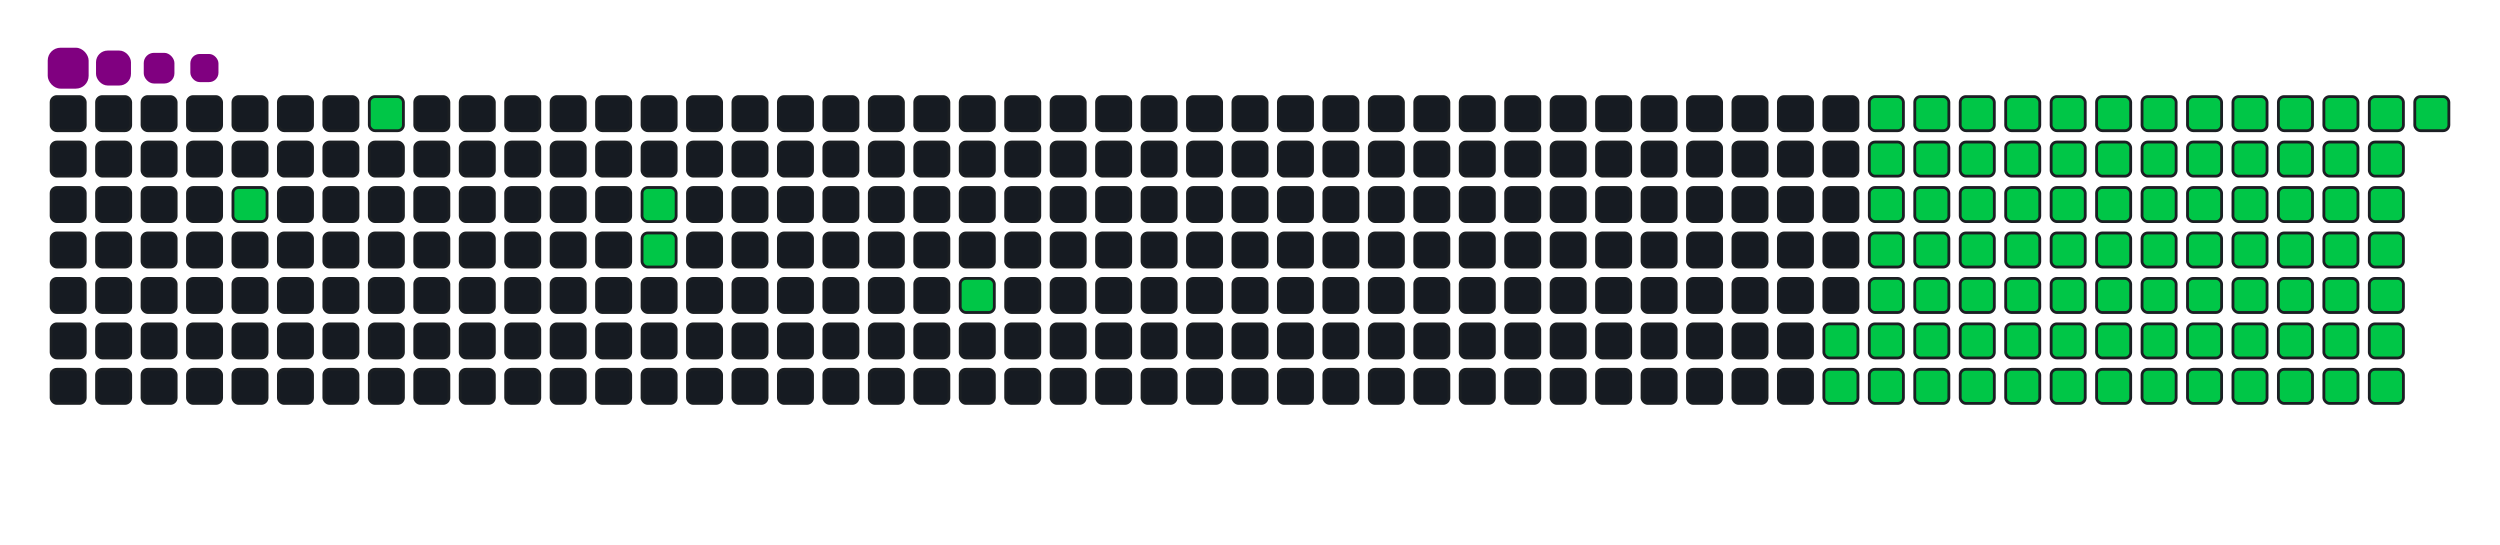 <svg viewBox="-16 -32 880 192" width="880" height="192" xmlns="http://www.w3.org/2000/svg"><desc>Generated with https://github.com/Platane/snk</desc><style>:root{--cb:#1b1f230a;--cs:purple;--ce:#161b22;--c0:#161b22;--c1:#01311f;--c2:#034525;--c3:#0f6d31;--c4:#00c647}.c{shape-rendering:geometricPrecision;fill:#161b22;stroke-width:1px;stroke:#1b1f230a;animation:none 19100ms linear infinite;width:12px;height:12px}@keyframes c0{3.65%{fill:#00c647}3.67%,100%{fill:#161b22}}.c.c0{fill:#00c647;animation-name:c0}@keyframes c1{6.27%{fill:#00c647}6.29%,100%{fill:#161b22}}.c.c1{fill:#00c647;animation-name:c1}@keyframes c2{10.46%{fill:#00c647}10.48%,100%{fill:#161b22}}.c.c2{fill:#00c647;animation-name:c2}@keyframes c3{10.98%{fill:#00c647}11%,100%{fill:#161b22}}.c.c3{fill:#00c647;animation-name:c3}@keyframes c4{15.17%{fill:#00c647}15.19%,100%{fill:#161b22}}.c.c4{fill:#00c647;animation-name:c4}@keyframes c5{68.58%{fill:#00c647}68.6%,100%{fill:#161b22}}.c.c5{fill:#00c647;animation-name:c5}@keyframes c6{69.1%{fill:#00c647}69.12%,100%{fill:#161b22}}.c.c6{fill:#00c647;animation-name:c6}@keyframes c7{41.35%{fill:#00c647}41.37%,100%{fill:#161b22}}.c.c7{fill:#00c647;animation-name:c7}@keyframes c8{41.87%{fill:#00c647}41.89%,100%{fill:#161b22}}.c.c8{fill:#00c647;animation-name:c8}@keyframes c9{53.92%{fill:#00c647}53.94%,100%{fill:#161b22}}.c.c9{fill:#00c647;animation-name:c9}@keyframes ca{54.44%{fill:#00c647}54.46%,100%{fill:#161b22}}.c.ca{fill:#00c647;animation-name:ca}@keyframes cb{25.64%{fill:#00c647}25.66%,100%{fill:#161b22}}.c.cb{fill:#00c647;animation-name:cb}@keyframes cc{68.05%{fill:#00c647}68.07%,100%{fill:#161b22}}.c.cc{fill:#00c647;animation-name:cc}@keyframes cd{69.62%{fill:#00c647}69.64%,100%{fill:#161b22}}.c.cd{fill:#00c647;animation-name:cd}@keyframes ce{40.83%{fill:#00c647}40.85%,100%{fill:#161b22}}.c.ce{fill:#00c647;animation-name:ce}@keyframes cf{42.4%{fill:#00c647}42.42%,100%{fill:#161b22}}.c.cf{fill:#00c647;animation-name:cf}@keyframes cg{53.39%{fill:#00c647}53.41%,100%{fill:#161b22}}.c.cg{fill:#00c647;animation-name:cg}@keyframes ch{54.96%{fill:#00c647}54.98%,100%{fill:#161b22}}.c.ch{fill:#00c647;animation-name:ch}@keyframes ci{26.17%{fill:#00c647}26.19%,100%{fill:#161b22}}.c.ci{fill:#00c647;animation-name:ci}@keyframes cj{67.53%{fill:#00c647}67.55%,100%{fill:#161b22}}.c.cj{fill:#00c647;animation-name:cj}@keyframes ck{70.15%{fill:#00c647}70.17%,100%{fill:#161b22}}.c.ck{fill:#00c647;animation-name:ck}@keyframes cl{40.3%{fill:#00c647}40.32%,100%{fill:#161b22}}.c.cl{fill:#00c647;animation-name:cl}@keyframes cm{42.92%{fill:#00c647}42.94%,100%{fill:#161b22}}.c.cm{fill:#00c647;animation-name:cm}@keyframes cn{52.87%{fill:#00c647}52.89%,100%{fill:#161b22}}.c.cn{fill:#00c647;animation-name:cn}@keyframes co{55.49%{fill:#00c647}55.51%,100%{fill:#161b22}}.c.co{fill:#00c647;animation-name:co}@keyframes cp{26.69%{fill:#00c647}26.71%,100%{fill:#161b22}}.c.cp{fill:#00c647;animation-name:cp}@keyframes cq{67.01%{fill:#00c647}67.03%,100%{fill:#161b22}}.c.cq{fill:#00c647;animation-name:cq}@keyframes cr{70.67%{fill:#00c647}70.69%,100%{fill:#161b22}}.c.cr{fill:#00c647;animation-name:cr}@keyframes cs{39.78%{fill:#00c647}39.8%,100%{fill:#161b22}}.c.cs{fill:#00c647;animation-name:cs}@keyframes ct{43.45%{fill:#00c647}43.47%,100%{fill:#161b22}}.c.ct{fill:#00c647;animation-name:ct}@keyframes cu{52.35%{fill:#00c647}52.37%,100%{fill:#161b22}}.c.cu{fill:#00c647;animation-name:cu}@keyframes cv{56.01%{fill:#00c647}56.03%,100%{fill:#161b22}}.c.cv{fill:#00c647;animation-name:cv}@keyframes cw{27.22%{fill:#00c647}27.24%,100%{fill:#161b22}}.c.cw{fill:#00c647;animation-name:cw}@keyframes cx{66.48%{fill:#00c647}66.5%,100%{fill:#161b22}}.c.cx{fill:#00c647;animation-name:cx}@keyframes cy{71.19%{fill:#00c647}71.21%,100%{fill:#161b22}}.c.cy{fill:#00c647;animation-name:cy}@keyframes cz{39.26%{fill:#00c647}39.28%,100%{fill:#161b22}}.c.cz{fill:#00c647;animation-name:cz}@keyframes c10{43.97%{fill:#00c647}43.99%,100%{fill:#161b22}}.c.c10{fill:#00c647;animation-name:c10}@keyframes c11{51.82%{fill:#00c647}51.84%,100%{fill:#161b22}}.c.c11{fill:#00c647;animation-name:c11}@keyframes c12{56.53%{fill:#00c647}56.55%,100%{fill:#161b22}}.c.c12{fill:#00c647;animation-name:c12}@keyframes c13{27.74%{fill:#00c647}27.76%,100%{fill:#161b22}}.c.c13{fill:#00c647;animation-name:c13}@keyframes c14{65.96%{fill:#00c647}65.98%,100%{fill:#161b22}}.c.c14{fill:#00c647;animation-name:c14}@keyframes c15{71.72%{fill:#00c647}71.74%,100%{fill:#161b22}}.c.c15{fill:#00c647;animation-name:c15}@keyframes c16{38.73%{fill:#00c647}38.75%,100%{fill:#161b22}}.c.c16{fill:#00c647;animation-name:c16}@keyframes c17{44.49%{fill:#00c647}44.51%,100%{fill:#161b22}}.c.c17{fill:#00c647;animation-name:c17}@keyframes c18{51.3%{fill:#00c647}51.32%,100%{fill:#161b22}}.c.c18{fill:#00c647;animation-name:c18}@keyframes c19{57.06%{fill:#00c647}57.08%,100%{fill:#161b22}}.c.c19{fill:#00c647;animation-name:c19}@keyframes c1a{28.26%{fill:#00c647}28.28%,100%{fill:#161b22}}.c.c1a{fill:#00c647;animation-name:c1a}@keyframes c1b{65.44%{fill:#00c647}65.46%,100%{fill:#161b22}}.c.c1b{fill:#00c647;animation-name:c1b}@keyframes c1c{72.24%{fill:#00c647}72.26%,100%{fill:#161b22}}.c.c1c{fill:#00c647;animation-name:c1c}@keyframes c1d{38.21%{fill:#00c647}38.23%,100%{fill:#161b22}}.c.c1d{fill:#00c647;animation-name:c1d}@keyframes c1e{45.02%{fill:#00c647}45.04%,100%{fill:#161b22}}.c.c1e{fill:#00c647;animation-name:c1e}@keyframes c1f{50.78%{fill:#00c647}50.8%,100%{fill:#161b22}}.c.c1f{fill:#00c647;animation-name:c1f}@keyframes c1g{57.58%{fill:#00c647}57.6%,100%{fill:#161b22}}.c.c1g{fill:#00c647;animation-name:c1g}@keyframes c1h{28.79%{fill:#00c647}28.81%,100%{fill:#161b22}}.c.c1h{fill:#00c647;animation-name:c1h}@keyframes c1i{64.91%{fill:#00c647}64.93%,100%{fill:#161b22}}.c.c1i{fill:#00c647;animation-name:c1i}@keyframes c1j{64.39%{fill:#00c647}64.41%,100%{fill:#161b22}}.c.c1j{fill:#00c647;animation-name:c1j}@keyframes c1k{37.69%{fill:#00c647}37.71%,100%{fill:#161b22}}.c.c1k{fill:#00c647;animation-name:c1k}@keyframes c1l{45.54%{fill:#00c647}45.56%,100%{fill:#161b22}}.c.c1l{fill:#00c647;animation-name:c1l}@keyframes c1m{50.25%{fill:#00c647}50.27%,100%{fill:#161b22}}.c.c1m{fill:#00c647;animation-name:c1m}@keyframes c1n{58.11%{fill:#00c647}58.13%,100%{fill:#161b22}}.c.c1n{fill:#00c647;animation-name:c1n}@keyframes c1o{29.31%{fill:#00c647}29.33%,100%{fill:#161b22}}.c.c1o{fill:#00c647;animation-name:c1o}@keyframes c1p{59.15%{fill:#00c647}59.17%,100%{fill:#161b22}}.c.c1p{fill:#00c647;animation-name:c1p}@keyframes c1q{63.86%{fill:#00c647}63.88%,100%{fill:#161b22}}.c.c1q{fill:#00c647;animation-name:c1q}@keyframes c1r{37.16%{fill:#00c647}37.18%,100%{fill:#161b22}}.c.c1r{fill:#00c647;animation-name:c1r}@keyframes c1s{46.06%{fill:#00c647}46.08%,100%{fill:#161b22}}.c.c1s{fill:#00c647;animation-name:c1s}@keyframes c1t{49.73%{fill:#00c647}49.75%,100%{fill:#161b22}}.c.c1t{fill:#00c647;animation-name:c1t}@keyframes c1u{49.2%{fill:#00c647}49.22%,100%{fill:#161b22}}.c.c1u{fill:#00c647;animation-name:c1u}@keyframes c1v{29.83%{fill:#00c647}29.85%,100%{fill:#161b22}}.c.c1v{fill:#00c647;animation-name:c1v}@keyframes c1w{59.68%{fill:#00c647}59.7%,100%{fill:#161b22}}.c.c1w{fill:#00c647;animation-name:c1w}@keyframes c1x{63.34%{fill:#00c647}63.36%,100%{fill:#161b22}}.c.c1x{fill:#00c647;animation-name:c1x}@keyframes c1y{36.64%{fill:#00c647}36.66%,100%{fill:#161b22}}.c.c1y{fill:#00c647;animation-name:c1y}@keyframes c1z{46.59%{fill:#00c647}46.61%,100%{fill:#161b22}}.c.c1z{fill:#00c647;animation-name:c1z}@keyframes c20{47.11%{fill:#00c647}47.13%,100%{fill:#161b22}}.c.c20{fill:#00c647;animation-name:c20}@keyframes c21{48.68%{fill:#00c647}48.7%,100%{fill:#161b22}}.c.c21{fill:#00c647;animation-name:c21}@keyframes c22{30.36%{fill:#00c647}30.38%,100%{fill:#161b22}}.c.c22{fill:#00c647;animation-name:c22}@keyframes c23{60.2%{fill:#00c647}60.22%,100%{fill:#161b22}}.c.c23{fill:#00c647;animation-name:c23}@keyframes c24{62.82%{fill:#00c647}62.84%,100%{fill:#161b22}}.c.c24{fill:#00c647;animation-name:c24}@keyframes c25{36.12%{fill:#00c647}36.14%,100%{fill:#161b22}}.c.c25{fill:#00c647;animation-name:c25}@keyframes c26{35.59%{fill:#00c647}35.61%,100%{fill:#161b22}}.c.c26{fill:#00c647;animation-name:c26}@keyframes c27{47.63%{fill:#00c647}47.65%,100%{fill:#161b22}}.c.c27{fill:#00c647;animation-name:c27}@keyframes c28{48.16%{fill:#00c647}48.18%,100%{fill:#161b22}}.c.c28{fill:#00c647;animation-name:c28}@keyframes c29{30.88%{fill:#00c647}30.9%,100%{fill:#161b22}}.c.c29{fill:#00c647;animation-name:c29}@keyframes c2a{60.72%{fill:#00c647}60.74%,100%{fill:#161b22}}.c.c2a{fill:#00c647;animation-name:c2a}@keyframes c2b{62.29%{fill:#00c647}62.31%,100%{fill:#161b22}}.c.c2b{fill:#00c647;animation-name:c2b}@keyframes c2c{33.5%{fill:#00c647}33.52%,100%{fill:#161b22}}.c.c2c{fill:#00c647;animation-name:c2c}@keyframes c2d{32.97%{fill:#00c647}32.99%,100%{fill:#161b22}}.c.c2d{fill:#00c647;animation-name:c2d}@keyframes c2e{32.45%{fill:#00c647}32.47%,100%{fill:#161b22}}.c.c2e{fill:#00c647;animation-name:c2e}@keyframes c2f{31.93%{fill:#00c647}31.95%,100%{fill:#161b22}}.c.c2f{fill:#00c647;animation-name:c2f}@keyframes c2g{31.4%{fill:#00c647}31.42%,100%{fill:#161b22}}.c.c2g{fill:#00c647;animation-name:c2g}@keyframes c2h{61.25%{fill:#00c647}61.27%,100%{fill:#161b22}}.c.c2h{fill:#00c647;animation-name:c2h}@keyframes c2i{61.77%{fill:#00c647}61.79%,100%{fill:#161b22}}.c.c2i{fill:#00c647;animation-name:c2i}@keyframes c2j{34.02%{fill:#00c647}34.04%,100%{fill:#161b22}}.c.c2j{fill:#00c647;animation-name:c2j}.u{transform-origin:0 0;transform:scale(0,1);animation:none linear 19100ms infinite}@keyframes u0{3.65%{transform:scale(0.000,1)}3.67%,6.27%{transform:scale(0.011,1)}6.29%,10.46%{transform:scale(0.022,1)}10.48%,10.98%{transform:scale(0.033,1)}11%,15.17%{transform:scale(0.043,1)}15.19%,25.64%{transform:scale(0.054,1)}25.66%,26.17%{transform:scale(0.065,1)}26.19%,26.69%{transform:scale(0.076,1)}26.71%,27.22%{transform:scale(0.087,1)}27.24%,27.74%{transform:scale(0.098,1)}27.76%,28.26%{transform:scale(0.109,1)}28.28%,28.79%{transform:scale(0.120,1)}28.81%,29.31%{transform:scale(0.130,1)}29.33%,29.83%{transform:scale(0.141,1)}29.85%,30.36%{transform:scale(0.152,1)}30.38%,30.88%{transform:scale(0.163,1)}30.9%,31.4%{transform:scale(0.174,1)}31.42%,31.93%{transform:scale(0.185,1)}31.95%,32.45%{transform:scale(0.196,1)}32.47%,32.97%{transform:scale(0.207,1)}32.99%,33.5%{transform:scale(0.217,1)}33.52%,34.02%{transform:scale(0.228,1)}34.04%,35.59%{transform:scale(0.239,1)}35.61%,36.12%{transform:scale(0.250,1)}36.14%,36.64%{transform:scale(0.261,1)}36.66%,37.16%{transform:scale(0.272,1)}37.18%,37.69%{transform:scale(0.283,1)}37.71%,38.21%{transform:scale(0.293,1)}38.23%,38.73%{transform:scale(0.304,1)}38.75%,39.26%{transform:scale(0.315,1)}39.28%,39.78%{transform:scale(0.326,1)}39.8%,40.3%{transform:scale(0.337,1)}40.32%,40.83%{transform:scale(0.348,1)}40.85%,41.35%{transform:scale(0.359,1)}41.37%,41.87%{transform:scale(0.370,1)}41.89%,42.4%{transform:scale(0.380,1)}42.42%,42.92%{transform:scale(0.391,1)}42.94%,43.45%{transform:scale(0.402,1)}43.47%,43.97%{transform:scale(0.413,1)}43.99%,44.49%{transform:scale(0.424,1)}44.51%,45.02%{transform:scale(0.435,1)}45.04%,45.54%{transform:scale(0.446,1)}45.56%,46.06%{transform:scale(0.457,1)}46.08%,46.59%{transform:scale(0.467,1)}46.61%,47.11%{transform:scale(0.478,1)}47.13%,47.63%{transform:scale(0.489,1)}47.65%,48.16%{transform:scale(0.500,1)}48.18%,48.68%{transform:scale(0.511,1)}48.7%,49.2%{transform:scale(0.522,1)}49.22%,49.73%{transform:scale(0.533,1)}49.75%,50.25%{transform:scale(0.543,1)}50.27%,50.78%{transform:scale(0.554,1)}50.8%,51.3%{transform:scale(0.565,1)}51.32%,51.82%{transform:scale(0.576,1)}51.84%,52.35%{transform:scale(0.587,1)}52.37%,52.87%{transform:scale(0.598,1)}52.89%,53.39%{transform:scale(0.609,1)}53.41%,53.92%{transform:scale(0.620,1)}53.94%,54.44%{transform:scale(0.630,1)}54.46%,54.96%{transform:scale(0.641,1)}54.98%,55.49%{transform:scale(0.652,1)}55.51%,56.01%{transform:scale(0.663,1)}56.03%,56.53%{transform:scale(0.674,1)}56.55%,57.06%{transform:scale(0.685,1)}57.08%,57.58%{transform:scale(0.696,1)}57.6%,58.11%{transform:scale(0.707,1)}58.13%,59.15%{transform:scale(0.717,1)}59.17%,59.68%{transform:scale(0.728,1)}59.7%,60.2%{transform:scale(0.739,1)}60.22%,60.72%{transform:scale(0.750,1)}60.74%,61.25%{transform:scale(0.761,1)}61.27%,61.77%{transform:scale(0.772,1)}61.79%,62.29%{transform:scale(0.783,1)}62.31%,62.82%{transform:scale(0.793,1)}62.84%,63.34%{transform:scale(0.804,1)}63.36%,63.86%{transform:scale(0.815,1)}63.88%,64.39%{transform:scale(0.826,1)}64.41%,64.91%{transform:scale(0.837,1)}64.93%,65.44%{transform:scale(0.848,1)}65.46%,65.96%{transform:scale(0.859,1)}65.98%,66.48%{transform:scale(0.870,1)}66.5%,67.01%{transform:scale(0.880,1)}67.03%,67.53%{transform:scale(0.891,1)}67.55%,68.05%{transform:scale(0.902,1)}68.07%,68.58%{transform:scale(0.913,1)}68.6%,69.1%{transform:scale(0.924,1)}69.12%,69.62%{transform:scale(0.935,1)}69.64%,70.15%{transform:scale(0.946,1)}70.17%,70.67%{transform:scale(0.957,1)}70.69%,71.19%{transform:scale(0.967,1)}71.21%,71.72%{transform:scale(0.978,1)}71.74%,72.24%{transform:scale(0.989,1)}72.26%,100%{transform:scale(1.000,1)}}.u.u0{fill:#00c647;animation-name:u0;transform-origin:0.0px 0}.s{shape-rendering:geometricPrecision;fill:purple;animation:none linear 19100ms infinite}@keyframes s0{0%,99.48%{transform:translate(0px,-16px)}0.52%{transform:translate(0px,0px)}2.62%{transform:translate(64px,0px)}3.66%{transform:translate(64px,32px)}5.24%{transform:translate(112px,32px)}6.28%{transform:translate(112px,0px)}9.42%{transform:translate(208px,0px)}10.99%{transform:translate(208px,48px)}14.66%{transform:translate(320px,48px)}15.18%{transform:translate(320px,64px)}31.41%{transform:translate(816px,64px)}33.51%{transform:translate(816px,0px)}34.03%{transform:translate(832px,0px)}34.55%{transform:translate(832px,16px)}35.6%{transform:translate(800px,16px)}36.13%{transform:translate(800px,0px)}41.36%{transform:translate(640px,0px)}41.88%{transform:translate(640px,16px)}46.6%{transform:translate(784px,16px)}47.12%{transform:translate(784px,32px)}47.64%{transform:translate(800px,32px)}48.17%{transform:translate(800px,48px)}49.21%{transform:translate(768px,48px)}49.74%{transform:translate(768px,32px)}53.93%{transform:translate(640px,32px)}54.45%{transform:translate(640px,48px)}58.12%{transform:translate(752px,48px)}59.16%{transform:translate(752px,80px)}61.26%{transform:translate(816px,80px)}61.78%{transform:translate(816px,96px)}64.4%{transform:translate(736px,96px)}64.92%{transform:translate(736px,80px)}68.59%{transform:translate(624px,80px)}69.11%{transform:translate(624px,96px)}72.25%{transform:translate(720px,96px)}72.77%{transform:translate(720px,80px)}94.76%{transform:translate(48px,80px)}97.91%{transform:translate(48px,-16px)}}.s.s0{transform:translate(0px,-16px);animation-name:s0}@keyframes s1{0%,99.48%{transform:translate(16px,-16px)}0.52%{transform:translate(0px,-16px)}1.05%{transform:translate(0px,0px)}3.14%{transform:translate(64px,0px)}4.19%{transform:translate(64px,32px)}5.76%{transform:translate(112px,32px)}6.81%{transform:translate(112px,0px)}9.95%{transform:translate(208px,0px)}11.52%{transform:translate(208px,48px)}15.18%{transform:translate(320px,48px)}15.71%{transform:translate(320px,64px)}31.94%{transform:translate(816px,64px)}34.03%{transform:translate(816px,0px)}34.55%{transform:translate(832px,0px)}35.08%{transform:translate(832px,16px)}36.13%{transform:translate(800px,16px)}36.65%{transform:translate(800px,0px)}41.88%{transform:translate(640px,0px)}42.41%{transform:translate(640px,16px)}47.12%{transform:translate(784px,16px)}47.64%{transform:translate(784px,32px)}48.17%{transform:translate(800px,32px)}48.69%{transform:translate(800px,48px)}49.74%{transform:translate(768px,48px)}50.26%{transform:translate(768px,32px)}54.45%{transform:translate(640px,32px)}54.97%{transform:translate(640px,48px)}58.64%{transform:translate(752px,48px)}59.69%{transform:translate(752px,80px)}61.78%{transform:translate(816px,80px)}62.3%{transform:translate(816px,96px)}64.92%{transform:translate(736px,96px)}65.45%{transform:translate(736px,80px)}69.11%{transform:translate(624px,80px)}69.63%{transform:translate(624px,96px)}72.77%{transform:translate(720px,96px)}73.3%{transform:translate(720px,80px)}95.29%{transform:translate(48px,80px)}98.43%{transform:translate(48px,-16px)}}.s.s1{transform:translate(16px,-16px);animation-name:s1}@keyframes s2{0%,99.48%{transform:translate(32px,-16px)}1.05%{transform:translate(0px,-16px)}1.57%{transform:translate(0px,0px)}3.66%{transform:translate(64px,0px)}4.71%{transform:translate(64px,32px)}6.28%{transform:translate(112px,32px)}7.33%{transform:translate(112px,0px)}10.47%{transform:translate(208px,0px)}12.04%{transform:translate(208px,48px)}15.71%{transform:translate(320px,48px)}16.23%{transform:translate(320px,64px)}32.46%{transform:translate(816px,64px)}34.55%{transform:translate(816px,0px)}35.08%{transform:translate(832px,0px)}35.6%{transform:translate(832px,16px)}36.65%{transform:translate(800px,16px)}37.17%{transform:translate(800px,0px)}42.41%{transform:translate(640px,0px)}42.93%{transform:translate(640px,16px)}47.64%{transform:translate(784px,16px)}48.17%{transform:translate(784px,32px)}48.69%{transform:translate(800px,32px)}49.21%{transform:translate(800px,48px)}50.26%{transform:translate(768px,48px)}50.79%{transform:translate(768px,32px)}54.97%{transform:translate(640px,32px)}55.5%{transform:translate(640px,48px)}59.16%{transform:translate(752px,48px)}60.21%{transform:translate(752px,80px)}62.3%{transform:translate(816px,80px)}62.83%{transform:translate(816px,96px)}65.45%{transform:translate(736px,96px)}65.97%{transform:translate(736px,80px)}69.63%{transform:translate(624px,80px)}70.16%{transform:translate(624px,96px)}73.3%{transform:translate(720px,96px)}73.82%{transform:translate(720px,80px)}95.81%{transform:translate(48px,80px)}98.95%{transform:translate(48px,-16px)}}.s.s2{transform:translate(32px,-16px);animation-name:s2}@keyframes s3{0%,99.48%{transform:translate(48px,-16px)}1.57%{transform:translate(0px,-16px)}2.09%{transform:translate(0px,0px)}4.19%{transform:translate(64px,0px)}5.24%{transform:translate(64px,32px)}6.81%{transform:translate(112px,32px)}7.85%{transform:translate(112px,0px)}10.99%{transform:translate(208px,0px)}12.57%{transform:translate(208px,48px)}16.23%{transform:translate(320px,48px)}16.75%{transform:translate(320px,64px)}32.98%{transform:translate(816px,64px)}35.08%{transform:translate(816px,0px)}35.6%{transform:translate(832px,0px)}36.13%{transform:translate(832px,16px)}37.17%{transform:translate(800px,16px)}37.7%{transform:translate(800px,0px)}42.93%{transform:translate(640px,0px)}43.46%{transform:translate(640px,16px)}48.17%{transform:translate(784px,16px)}48.69%{transform:translate(784px,32px)}49.21%{transform:translate(800px,32px)}49.74%{transform:translate(800px,48px)}50.79%{transform:translate(768px,48px)}51.31%{transform:translate(768px,32px)}55.5%{transform:translate(640px,32px)}56.02%{transform:translate(640px,48px)}59.69%{transform:translate(752px,48px)}60.73%{transform:translate(752px,80px)}62.83%{transform:translate(816px,80px)}63.35%{transform:translate(816px,96px)}65.97%{transform:translate(736px,96px)}66.49%{transform:translate(736px,80px)}70.16%{transform:translate(624px,80px)}70.68%{transform:translate(624px,96px)}73.82%{transform:translate(720px,96px)}74.35%{transform:translate(720px,80px)}96.34%{transform:translate(48px,80px)}}.s.s3{transform:translate(48px,-16px);animation-name:s3}</style><rect class="c" x="2" y="2" rx="2" ry="2"/><rect class="c" x="2" y="18" rx="2" ry="2"/><rect class="c" x="2" y="34" rx="2" ry="2"/><rect class="c" x="2" y="50" rx="2" ry="2"/><rect class="c" x="2" y="66" rx="2" ry="2"/><rect class="c" x="2" y="82" rx="2" ry="2"/><rect class="c" x="2" y="98" rx="2" ry="2"/><rect class="c" x="18" y="2" rx="2" ry="2"/><rect class="c" x="18" y="18" rx="2" ry="2"/><rect class="c" x="18" y="34" rx="2" ry="2"/><rect class="c" x="18" y="50" rx="2" ry="2"/><rect class="c" x="18" y="66" rx="2" ry="2"/><rect class="c" x="18" y="82" rx="2" ry="2"/><rect class="c" x="18" y="98" rx="2" ry="2"/><rect class="c" x="34" y="2" rx="2" ry="2"/><rect class="c" x="34" y="18" rx="2" ry="2"/><rect class="c" x="34" y="34" rx="2" ry="2"/><rect class="c" x="34" y="50" rx="2" ry="2"/><rect class="c" x="34" y="66" rx="2" ry="2"/><rect class="c" x="34" y="82" rx="2" ry="2"/><rect class="c" x="34" y="98" rx="2" ry="2"/><rect class="c" x="50" y="2" rx="2" ry="2"/><rect class="c" x="50" y="18" rx="2" ry="2"/><rect class="c" x="50" y="34" rx="2" ry="2"/><rect class="c" x="50" y="50" rx="2" ry="2"/><rect class="c" x="50" y="66" rx="2" ry="2"/><rect class="c" x="50" y="82" rx="2" ry="2"/><rect class="c" x="50" y="98" rx="2" ry="2"/><rect class="c" x="66" y="2" rx="2" ry="2"/><rect class="c" x="66" y="18" rx="2" ry="2"/><rect class="c c0" x="66" y="34" rx="2" ry="2"/><rect class="c" x="66" y="50" rx="2" ry="2"/><rect class="c" x="66" y="66" rx="2" ry="2"/><rect class="c" x="66" y="82" rx="2" ry="2"/><rect class="c" x="66" y="98" rx="2" ry="2"/><rect class="c" x="82" y="2" rx="2" ry="2"/><rect class="c" x="82" y="18" rx="2" ry="2"/><rect class="c" x="82" y="34" rx="2" ry="2"/><rect class="c" x="82" y="50" rx="2" ry="2"/><rect class="c" x="82" y="66" rx="2" ry="2"/><rect class="c" x="82" y="82" rx="2" ry="2"/><rect class="c" x="82" y="98" rx="2" ry="2"/><rect class="c" x="98" y="2" rx="2" ry="2"/><rect class="c" x="98" y="18" rx="2" ry="2"/><rect class="c" x="98" y="34" rx="2" ry="2"/><rect class="c" x="98" y="50" rx="2" ry="2"/><rect class="c" x="98" y="66" rx="2" ry="2"/><rect class="c" x="98" y="82" rx="2" ry="2"/><rect class="c" x="98" y="98" rx="2" ry="2"/><rect class="c c1" x="114" y="2" rx="2" ry="2"/><rect class="c" x="114" y="18" rx="2" ry="2"/><rect class="c" x="114" y="34" rx="2" ry="2"/><rect class="c" x="114" y="50" rx="2" ry="2"/><rect class="c" x="114" y="66" rx="2" ry="2"/><rect class="c" x="114" y="82" rx="2" ry="2"/><rect class="c" x="114" y="98" rx="2" ry="2"/><rect class="c" x="130" y="2" rx="2" ry="2"/><rect class="c" x="130" y="18" rx="2" ry="2"/><rect class="c" x="130" y="34" rx="2" ry="2"/><rect class="c" x="130" y="50" rx="2" ry="2"/><rect class="c" x="130" y="66" rx="2" ry="2"/><rect class="c" x="130" y="82" rx="2" ry="2"/><rect class="c" x="130" y="98" rx="2" ry="2"/><rect class="c" x="146" y="2" rx="2" ry="2"/><rect class="c" x="146" y="18" rx="2" ry="2"/><rect class="c" x="146" y="34" rx="2" ry="2"/><rect class="c" x="146" y="50" rx="2" ry="2"/><rect class="c" x="146" y="66" rx="2" ry="2"/><rect class="c" x="146" y="82" rx="2" ry="2"/><rect class="c" x="146" y="98" rx="2" ry="2"/><rect class="c" x="162" y="2" rx="2" ry="2"/><rect class="c" x="162" y="18" rx="2" ry="2"/><rect class="c" x="162" y="34" rx="2" ry="2"/><rect class="c" x="162" y="50" rx="2" ry="2"/><rect class="c" x="162" y="66" rx="2" ry="2"/><rect class="c" x="162" y="82" rx="2" ry="2"/><rect class="c" x="162" y="98" rx="2" ry="2"/><rect class="c" x="178" y="2" rx="2" ry="2"/><rect class="c" x="178" y="18" rx="2" ry="2"/><rect class="c" x="178" y="34" rx="2" ry="2"/><rect class="c" x="178" y="50" rx="2" ry="2"/><rect class="c" x="178" y="66" rx="2" ry="2"/><rect class="c" x="178" y="82" rx="2" ry="2"/><rect class="c" x="178" y="98" rx="2" ry="2"/><rect class="c" x="194" y="2" rx="2" ry="2"/><rect class="c" x="194" y="18" rx="2" ry="2"/><rect class="c" x="194" y="34" rx="2" ry="2"/><rect class="c" x="194" y="50" rx="2" ry="2"/><rect class="c" x="194" y="66" rx="2" ry="2"/><rect class="c" x="194" y="82" rx="2" ry="2"/><rect class="c" x="194" y="98" rx="2" ry="2"/><rect class="c" x="210" y="2" rx="2" ry="2"/><rect class="c" x="210" y="18" rx="2" ry="2"/><rect class="c c2" x="210" y="34" rx="2" ry="2"/><rect class="c c3" x="210" y="50" rx="2" ry="2"/><rect class="c" x="210" y="66" rx="2" ry="2"/><rect class="c" x="210" y="82" rx="2" ry="2"/><rect class="c" x="210" y="98" rx="2" ry="2"/><rect class="c" x="226" y="2" rx="2" ry="2"/><rect class="c" x="226" y="18" rx="2" ry="2"/><rect class="c" x="226" y="34" rx="2" ry="2"/><rect class="c" x="226" y="50" rx="2" ry="2"/><rect class="c" x="226" y="66" rx="2" ry="2"/><rect class="c" x="226" y="82" rx="2" ry="2"/><rect class="c" x="226" y="98" rx="2" ry="2"/><rect class="c" x="242" y="2" rx="2" ry="2"/><rect class="c" x="242" y="18" rx="2" ry="2"/><rect class="c" x="242" y="34" rx="2" ry="2"/><rect class="c" x="242" y="50" rx="2" ry="2"/><rect class="c" x="242" y="66" rx="2" ry="2"/><rect class="c" x="242" y="82" rx="2" ry="2"/><rect class="c" x="242" y="98" rx="2" ry="2"/><rect class="c" x="258" y="2" rx="2" ry="2"/><rect class="c" x="258" y="18" rx="2" ry="2"/><rect class="c" x="258" y="34" rx="2" ry="2"/><rect class="c" x="258" y="50" rx="2" ry="2"/><rect class="c" x="258" y="66" rx="2" ry="2"/><rect class="c" x="258" y="82" rx="2" ry="2"/><rect class="c" x="258" y="98" rx="2" ry="2"/><rect class="c" x="274" y="2" rx="2" ry="2"/><rect class="c" x="274" y="18" rx="2" ry="2"/><rect class="c" x="274" y="34" rx="2" ry="2"/><rect class="c" x="274" y="50" rx="2" ry="2"/><rect class="c" x="274" y="66" rx="2" ry="2"/><rect class="c" x="274" y="82" rx="2" ry="2"/><rect class="c" x="274" y="98" rx="2" ry="2"/><rect class="c" x="290" y="2" rx="2" ry="2"/><rect class="c" x="290" y="18" rx="2" ry="2"/><rect class="c" x="290" y="34" rx="2" ry="2"/><rect class="c" x="290" y="50" rx="2" ry="2"/><rect class="c" x="290" y="66" rx="2" ry="2"/><rect class="c" x="290" y="82" rx="2" ry="2"/><rect class="c" x="290" y="98" rx="2" ry="2"/><rect class="c" x="306" y="2" rx="2" ry="2"/><rect class="c" x="306" y="18" rx="2" ry="2"/><rect class="c" x="306" y="34" rx="2" ry="2"/><rect class="c" x="306" y="50" rx="2" ry="2"/><rect class="c" x="306" y="66" rx="2" ry="2"/><rect class="c" x="306" y="82" rx="2" ry="2"/><rect class="c" x="306" y="98" rx="2" ry="2"/><rect class="c" x="322" y="2" rx="2" ry="2"/><rect class="c" x="322" y="18" rx="2" ry="2"/><rect class="c" x="322" y="34" rx="2" ry="2"/><rect class="c" x="322" y="50" rx="2" ry="2"/><rect class="c c4" x="322" y="66" rx="2" ry="2"/><rect class="c" x="322" y="82" rx="2" ry="2"/><rect class="c" x="322" y="98" rx="2" ry="2"/><rect class="c" x="338" y="2" rx="2" ry="2"/><rect class="c" x="338" y="18" rx="2" ry="2"/><rect class="c" x="338" y="34" rx="2" ry="2"/><rect class="c" x="338" y="50" rx="2" ry="2"/><rect class="c" x="338" y="66" rx="2" ry="2"/><rect class="c" x="338" y="82" rx="2" ry="2"/><rect class="c" x="338" y="98" rx="2" ry="2"/><rect class="c" x="354" y="2" rx="2" ry="2"/><rect class="c" x="354" y="18" rx="2" ry="2"/><rect class="c" x="354" y="34" rx="2" ry="2"/><rect class="c" x="354" y="50" rx="2" ry="2"/><rect class="c" x="354" y="66" rx="2" ry="2"/><rect class="c" x="354" y="82" rx="2" ry="2"/><rect class="c" x="354" y="98" rx="2" ry="2"/><rect class="c" x="370" y="2" rx="2" ry="2"/><rect class="c" x="370" y="18" rx="2" ry="2"/><rect class="c" x="370" y="34" rx="2" ry="2"/><rect class="c" x="370" y="50" rx="2" ry="2"/><rect class="c" x="370" y="66" rx="2" ry="2"/><rect class="c" x="370" y="82" rx="2" ry="2"/><rect class="c" x="370" y="98" rx="2" ry="2"/><rect class="c" x="386" y="2" rx="2" ry="2"/><rect class="c" x="386" y="18" rx="2" ry="2"/><rect class="c" x="386" y="34" rx="2" ry="2"/><rect class="c" x="386" y="50" rx="2" ry="2"/><rect class="c" x="386" y="66" rx="2" ry="2"/><rect class="c" x="386" y="82" rx="2" ry="2"/><rect class="c" x="386" y="98" rx="2" ry="2"/><rect class="c" x="402" y="2" rx="2" ry="2"/><rect class="c" x="402" y="18" rx="2" ry="2"/><rect class="c" x="402" y="34" rx="2" ry="2"/><rect class="c" x="402" y="50" rx="2" ry="2"/><rect class="c" x="402" y="66" rx="2" ry="2"/><rect class="c" x="402" y="82" rx="2" ry="2"/><rect class="c" x="402" y="98" rx="2" ry="2"/><rect class="c" x="418" y="2" rx="2" ry="2"/><rect class="c" x="418" y="18" rx="2" ry="2"/><rect class="c" x="418" y="34" rx="2" ry="2"/><rect class="c" x="418" y="50" rx="2" ry="2"/><rect class="c" x="418" y="66" rx="2" ry="2"/><rect class="c" x="418" y="82" rx="2" ry="2"/><rect class="c" x="418" y="98" rx="2" ry="2"/><rect class="c" x="434" y="2" rx="2" ry="2"/><rect class="c" x="434" y="18" rx="2" ry="2"/><rect class="c" x="434" y="34" rx="2" ry="2"/><rect class="c" x="434" y="50" rx="2" ry="2"/><rect class="c" x="434" y="66" rx="2" ry="2"/><rect class="c" x="434" y="82" rx="2" ry="2"/><rect class="c" x="434" y="98" rx="2" ry="2"/><rect class="c" x="450" y="2" rx="2" ry="2"/><rect class="c" x="450" y="18" rx="2" ry="2"/><rect class="c" x="450" y="34" rx="2" ry="2"/><rect class="c" x="450" y="50" rx="2" ry="2"/><rect class="c" x="450" y="66" rx="2" ry="2"/><rect class="c" x="450" y="82" rx="2" ry="2"/><rect class="c" x="450" y="98" rx="2" ry="2"/><rect class="c" x="466" y="2" rx="2" ry="2"/><rect class="c" x="466" y="18" rx="2" ry="2"/><rect class="c" x="466" y="34" rx="2" ry="2"/><rect class="c" x="466" y="50" rx="2" ry="2"/><rect class="c" x="466" y="66" rx="2" ry="2"/><rect class="c" x="466" y="82" rx="2" ry="2"/><rect class="c" x="466" y="98" rx="2" ry="2"/><rect class="c" x="482" y="2" rx="2" ry="2"/><rect class="c" x="482" y="18" rx="2" ry="2"/><rect class="c" x="482" y="34" rx="2" ry="2"/><rect class="c" x="482" y="50" rx="2" ry="2"/><rect class="c" x="482" y="66" rx="2" ry="2"/><rect class="c" x="482" y="82" rx="2" ry="2"/><rect class="c" x="482" y="98" rx="2" ry="2"/><rect class="c" x="498" y="2" rx="2" ry="2"/><rect class="c" x="498" y="18" rx="2" ry="2"/><rect class="c" x="498" y="34" rx="2" ry="2"/><rect class="c" x="498" y="50" rx="2" ry="2"/><rect class="c" x="498" y="66" rx="2" ry="2"/><rect class="c" x="498" y="82" rx="2" ry="2"/><rect class="c" x="498" y="98" rx="2" ry="2"/><rect class="c" x="514" y="2" rx="2" ry="2"/><rect class="c" x="514" y="18" rx="2" ry="2"/><rect class="c" x="514" y="34" rx="2" ry="2"/><rect class="c" x="514" y="50" rx="2" ry="2"/><rect class="c" x="514" y="66" rx="2" ry="2"/><rect class="c" x="514" y="82" rx="2" ry="2"/><rect class="c" x="514" y="98" rx="2" ry="2"/><rect class="c" x="530" y="2" rx="2" ry="2"/><rect class="c" x="530" y="18" rx="2" ry="2"/><rect class="c" x="530" y="34" rx="2" ry="2"/><rect class="c" x="530" y="50" rx="2" ry="2"/><rect class="c" x="530" y="66" rx="2" ry="2"/><rect class="c" x="530" y="82" rx="2" ry="2"/><rect class="c" x="530" y="98" rx="2" ry="2"/><rect class="c" x="546" y="2" rx="2" ry="2"/><rect class="c" x="546" y="18" rx="2" ry="2"/><rect class="c" x="546" y="34" rx="2" ry="2"/><rect class="c" x="546" y="50" rx="2" ry="2"/><rect class="c" x="546" y="66" rx="2" ry="2"/><rect class="c" x="546" y="82" rx="2" ry="2"/><rect class="c" x="546" y="98" rx="2" ry="2"/><rect class="c" x="562" y="2" rx="2" ry="2"/><rect class="c" x="562" y="18" rx="2" ry="2"/><rect class="c" x="562" y="34" rx="2" ry="2"/><rect class="c" x="562" y="50" rx="2" ry="2"/><rect class="c" x="562" y="66" rx="2" ry="2"/><rect class="c" x="562" y="82" rx="2" ry="2"/><rect class="c" x="562" y="98" rx="2" ry="2"/><rect class="c" x="578" y="2" rx="2" ry="2"/><rect class="c" x="578" y="18" rx="2" ry="2"/><rect class="c" x="578" y="34" rx="2" ry="2"/><rect class="c" x="578" y="50" rx="2" ry="2"/><rect class="c" x="578" y="66" rx="2" ry="2"/><rect class="c" x="578" y="82" rx="2" ry="2"/><rect class="c" x="578" y="98" rx="2" ry="2"/><rect class="c" x="594" y="2" rx="2" ry="2"/><rect class="c" x="594" y="18" rx="2" ry="2"/><rect class="c" x="594" y="34" rx="2" ry="2"/><rect class="c" x="594" y="50" rx="2" ry="2"/><rect class="c" x="594" y="66" rx="2" ry="2"/><rect class="c" x="594" y="82" rx="2" ry="2"/><rect class="c" x="594" y="98" rx="2" ry="2"/><rect class="c" x="610" y="2" rx="2" ry="2"/><rect class="c" x="610" y="18" rx="2" ry="2"/><rect class="c" x="610" y="34" rx="2" ry="2"/><rect class="c" x="610" y="50" rx="2" ry="2"/><rect class="c" x="610" y="66" rx="2" ry="2"/><rect class="c" x="610" y="82" rx="2" ry="2"/><rect class="c" x="610" y="98" rx="2" ry="2"/><rect class="c" x="626" y="2" rx="2" ry="2"/><rect class="c" x="626" y="18" rx="2" ry="2"/><rect class="c" x="626" y="34" rx="2" ry="2"/><rect class="c" x="626" y="50" rx="2" ry="2"/><rect class="c" x="626" y="66" rx="2" ry="2"/><rect class="c c5" x="626" y="82" rx="2" ry="2"/><rect class="c c6" x="626" y="98" rx="2" ry="2"/><rect class="c c7" x="642" y="2" rx="2" ry="2"/><rect class="c c8" x="642" y="18" rx="2" ry="2"/><rect class="c c9" x="642" y="34" rx="2" ry="2"/><rect class="c ca" x="642" y="50" rx="2" ry="2"/><rect class="c cb" x="642" y="66" rx="2" ry="2"/><rect class="c cc" x="642" y="82" rx="2" ry="2"/><rect class="c cd" x="642" y="98" rx="2" ry="2"/><rect class="c ce" x="658" y="2" rx="2" ry="2"/><rect class="c cf" x="658" y="18" rx="2" ry="2"/><rect class="c cg" x="658" y="34" rx="2" ry="2"/><rect class="c ch" x="658" y="50" rx="2" ry="2"/><rect class="c ci" x="658" y="66" rx="2" ry="2"/><rect class="c cj" x="658" y="82" rx="2" ry="2"/><rect class="c ck" x="658" y="98" rx="2" ry="2"/><rect class="c cl" x="674" y="2" rx="2" ry="2"/><rect class="c cm" x="674" y="18" rx="2" ry="2"/><rect class="c cn" x="674" y="34" rx="2" ry="2"/><rect class="c co" x="674" y="50" rx="2" ry="2"/><rect class="c cp" x="674" y="66" rx="2" ry="2"/><rect class="c cq" x="674" y="82" rx="2" ry="2"/><rect class="c cr" x="674" y="98" rx="2" ry="2"/><rect class="c cs" x="690" y="2" rx="2" ry="2"/><rect class="c ct" x="690" y="18" rx="2" ry="2"/><rect class="c cu" x="690" y="34" rx="2" ry="2"/><rect class="c cv" x="690" y="50" rx="2" ry="2"/><rect class="c cw" x="690" y="66" rx="2" ry="2"/><rect class="c cx" x="690" y="82" rx="2" ry="2"/><rect class="c cy" x="690" y="98" rx="2" ry="2"/><rect class="c cz" x="706" y="2" rx="2" ry="2"/><rect class="c c10" x="706" y="18" rx="2" ry="2"/><rect class="c c11" x="706" y="34" rx="2" ry="2"/><rect class="c c12" x="706" y="50" rx="2" ry="2"/><rect class="c c13" x="706" y="66" rx="2" ry="2"/><rect class="c c14" x="706" y="82" rx="2" ry="2"/><rect class="c c15" x="706" y="98" rx="2" ry="2"/><rect class="c c16" x="722" y="2" rx="2" ry="2"/><rect class="c c17" x="722" y="18" rx="2" ry="2"/><rect class="c c18" x="722" y="34" rx="2" ry="2"/><rect class="c c19" x="722" y="50" rx="2" ry="2"/><rect class="c c1a" x="722" y="66" rx="2" ry="2"/><rect class="c c1b" x="722" y="82" rx="2" ry="2"/><rect class="c c1c" x="722" y="98" rx="2" ry="2"/><rect class="c c1d" x="738" y="2" rx="2" ry="2"/><rect class="c c1e" x="738" y="18" rx="2" ry="2"/><rect class="c c1f" x="738" y="34" rx="2" ry="2"/><rect class="c c1g" x="738" y="50" rx="2" ry="2"/><rect class="c c1h" x="738" y="66" rx="2" ry="2"/><rect class="c c1i" x="738" y="82" rx="2" ry="2"/><rect class="c c1j" x="738" y="98" rx="2" ry="2"/><rect class="c c1k" x="754" y="2" rx="2" ry="2"/><rect class="c c1l" x="754" y="18" rx="2" ry="2"/><rect class="c c1m" x="754" y="34" rx="2" ry="2"/><rect class="c c1n" x="754" y="50" rx="2" ry="2"/><rect class="c c1o" x="754" y="66" rx="2" ry="2"/><rect class="c c1p" x="754" y="82" rx="2" ry="2"/><rect class="c c1q" x="754" y="98" rx="2" ry="2"/><rect class="c c1r" x="770" y="2" rx="2" ry="2"/><rect class="c c1s" x="770" y="18" rx="2" ry="2"/><rect class="c c1t" x="770" y="34" rx="2" ry="2"/><rect class="c c1u" x="770" y="50" rx="2" ry="2"/><rect class="c c1v" x="770" y="66" rx="2" ry="2"/><rect class="c c1w" x="770" y="82" rx="2" ry="2"/><rect class="c c1x" x="770" y="98" rx="2" ry="2"/><rect class="c c1y" x="786" y="2" rx="2" ry="2"/><rect class="c c1z" x="786" y="18" rx="2" ry="2"/><rect class="c c20" x="786" y="34" rx="2" ry="2"/><rect class="c c21" x="786" y="50" rx="2" ry="2"/><rect class="c c22" x="786" y="66" rx="2" ry="2"/><rect class="c c23" x="786" y="82" rx="2" ry="2"/><rect class="c c24" x="786" y="98" rx="2" ry="2"/><rect class="c c25" x="802" y="2" rx="2" ry="2"/><rect class="c c26" x="802" y="18" rx="2" ry="2"/><rect class="c c27" x="802" y="34" rx="2" ry="2"/><rect class="c c28" x="802" y="50" rx="2" ry="2"/><rect class="c c29" x="802" y="66" rx="2" ry="2"/><rect class="c c2a" x="802" y="82" rx="2" ry="2"/><rect class="c c2b" x="802" y="98" rx="2" ry="2"/><rect class="c c2c" x="818" y="2" rx="2" ry="2"/><rect class="c c2d" x="818" y="18" rx="2" ry="2"/><rect class="c c2e" x="818" y="34" rx="2" ry="2"/><rect class="c c2f" x="818" y="50" rx="2" ry="2"/><rect class="c c2g" x="818" y="66" rx="2" ry="2"/><rect class="c c2h" x="818" y="82" rx="2" ry="2"/><rect class="c c2i" x="818" y="98" rx="2" ry="2"/><rect class="c c2j" x="834" y="2" rx="2" ry="2"/><rect class="u u0" height="12" width="848.6" x="0.0" y="144"/><rect class="s s0" x="0.8" y="0.8" width="14.4" height="14.4" rx="4.5" ry="4.5"/><rect class="s s1" x="1.8" y="1.8" width="12.3" height="12.3" rx="4.1" ry="4.1"/><rect class="s s2" x="2.6" y="2.6" width="10.8" height="10.8" rx="3.6" ry="3.6"/><rect class="s s3" x="3.0" y="3.0" width="9.9" height="9.9" rx="3.3" ry="3.3"/></svg>